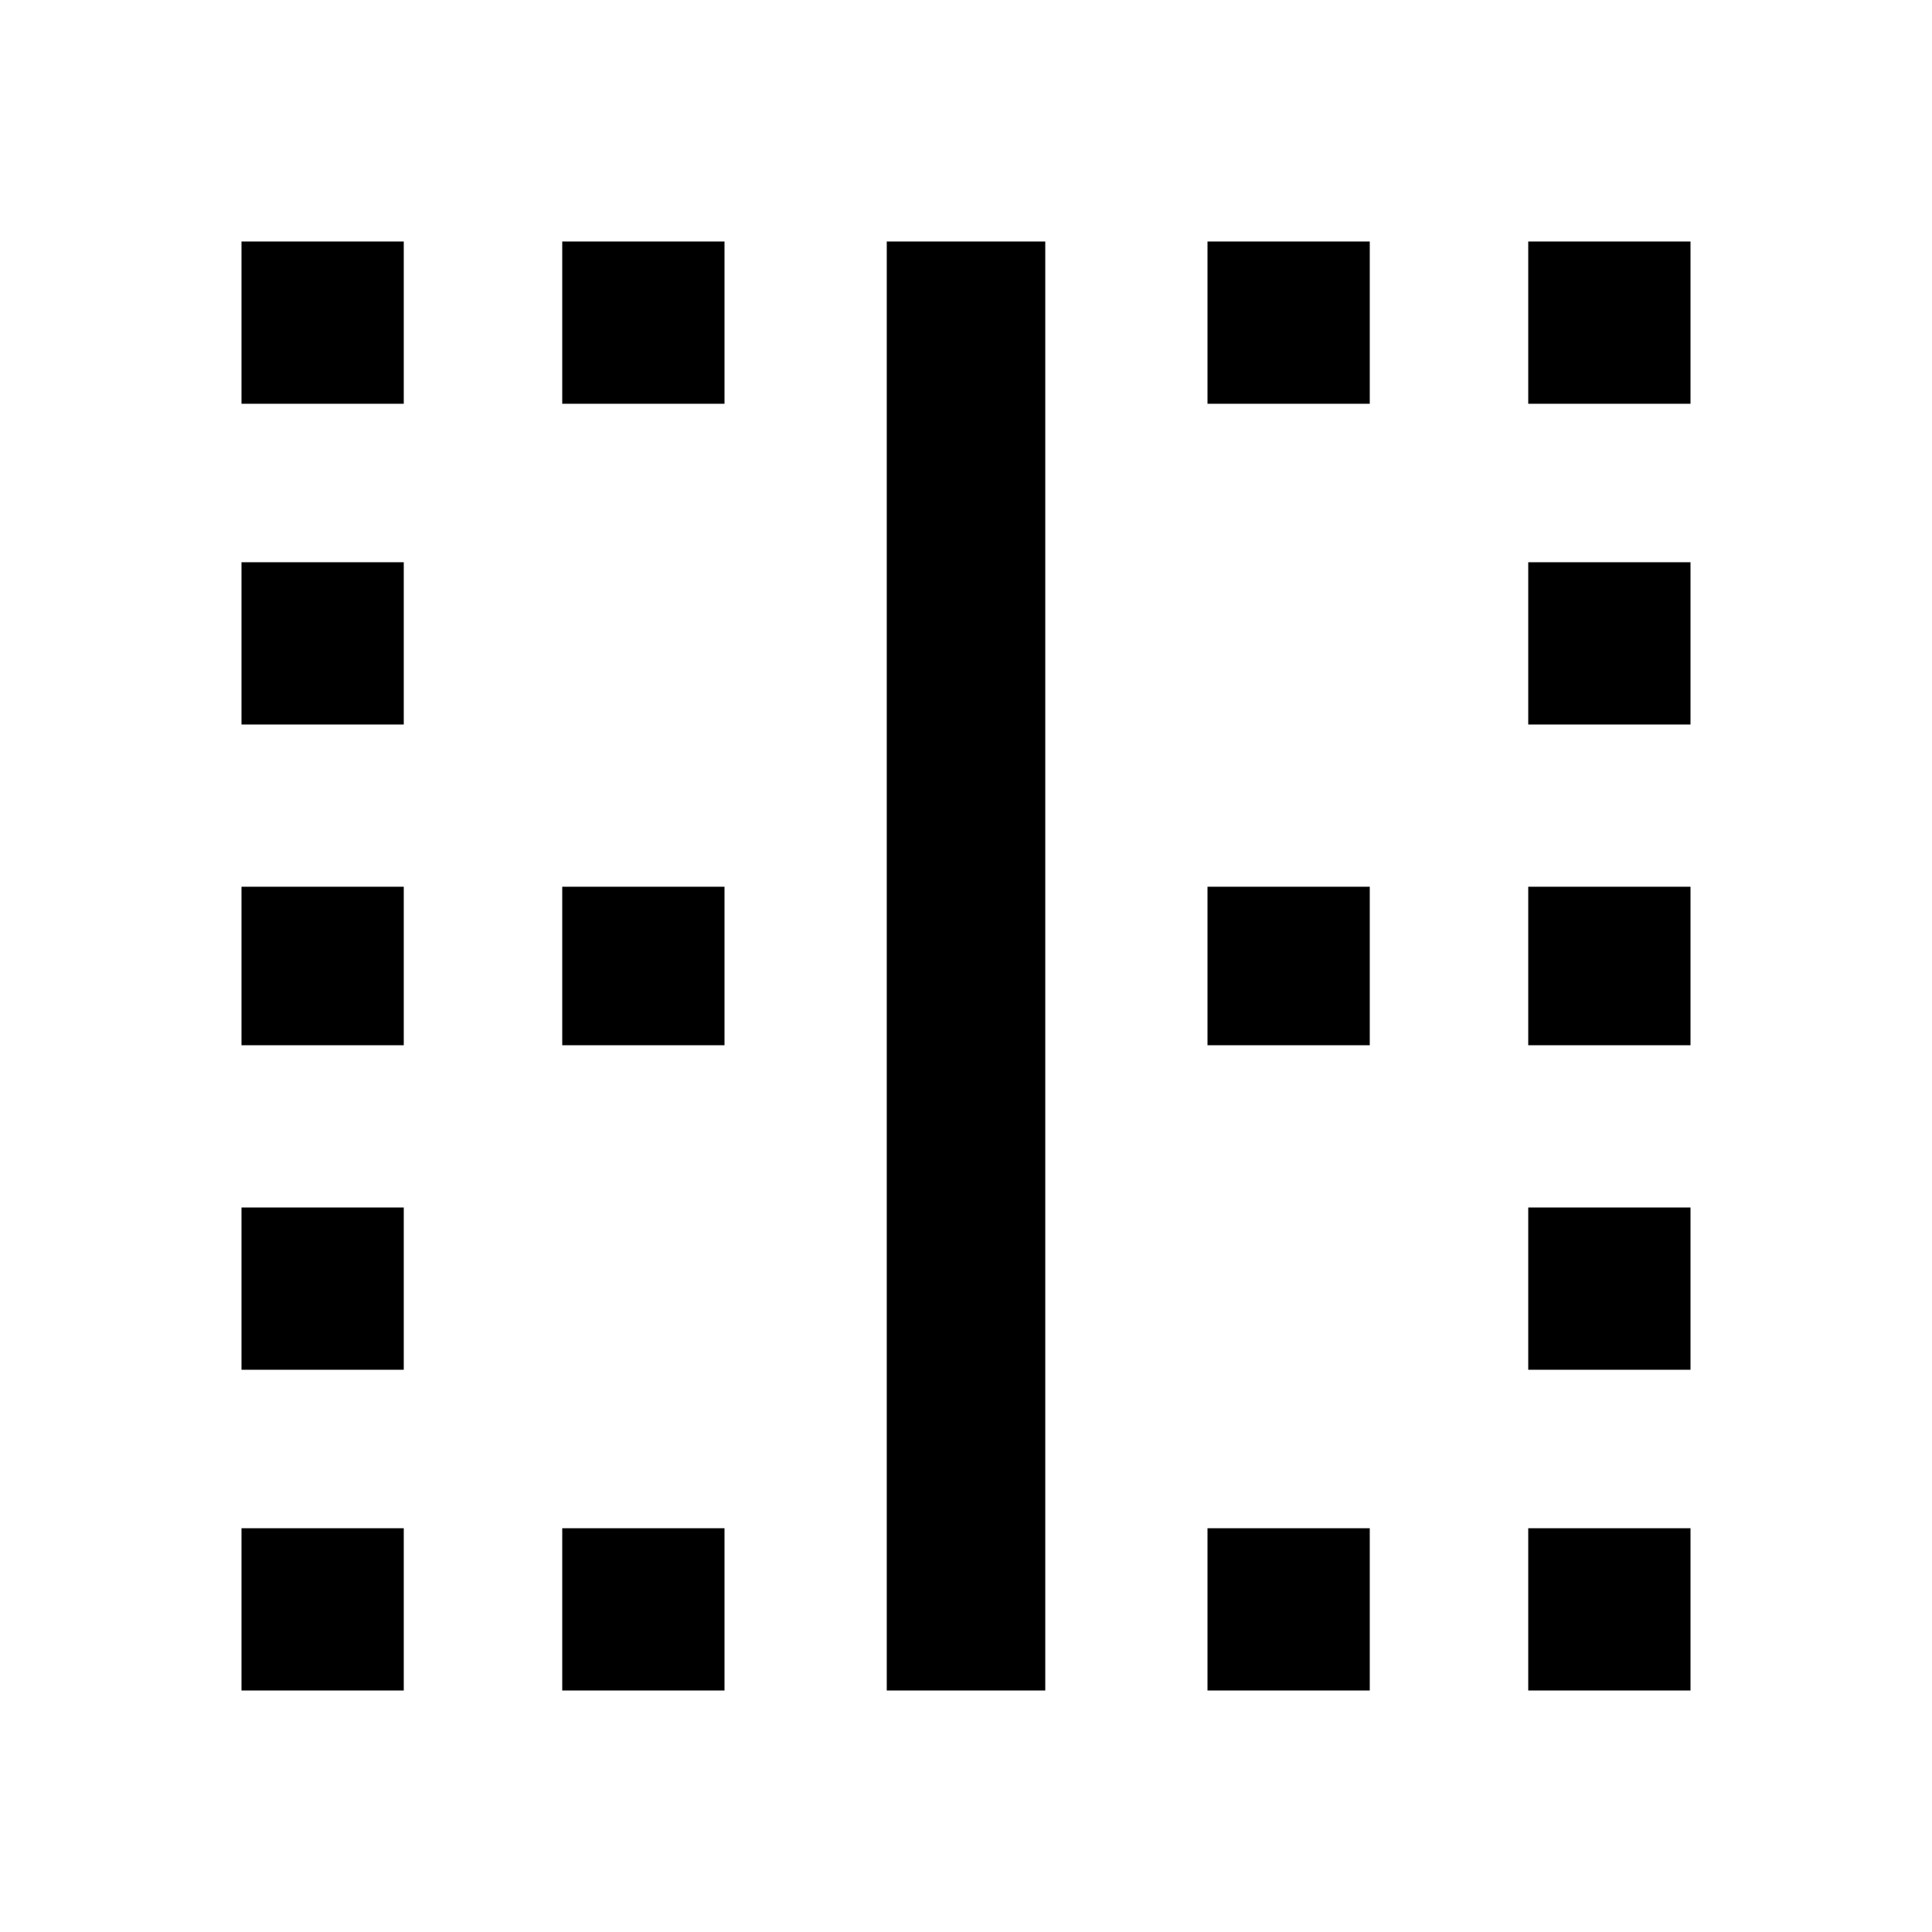 <?xml version="1.0" encoding="utf-8"?>
<!-- Generated by IcoMoon.io -->
<!DOCTYPE svg PUBLIC "-//W3C//DTD SVG 1.1//EN" "http://www.w3.org/Graphics/SVG/1.1/DTD/svg11.dtd">
<svg version="1.1" xmlns="http://www.w3.org/2000/svg" xmlns:xlink="http://www.w3.org/1999/xlink" width="80" height="80" viewBox="0 0 80 80">
<path d="M50 43.281v-6.563h6.719v6.563h-6.719zM50 70v-6.719h6.719v6.719h-6.719zM50 16.719v-6.719h6.719v6.719h-6.719zM63.281 30v-6.719h6.719v6.719h-6.719zM63.281 10h6.719v6.719h-6.719v-6.719zM63.281 43.281v-6.563h6.719v6.563h-6.719zM63.281 70v-6.719h6.719v6.719h-6.719zM36.719 70v-60h6.563v60h-6.563zM63.281 56.719v-6.719h6.719v6.719h-6.719zM23.281 16.719v-6.719h6.719v6.719h-6.719zM10 56.719v-6.719h6.719v6.719h-6.719zM10 70v-6.719h6.719v6.719h-6.719zM10 43.281v-6.563h6.719v6.563h-6.719zM23.281 43.281v-6.563h6.719v6.563h-6.719zM23.281 70v-6.719h6.719v6.719h-6.719zM10 16.719v-6.719h6.719v6.719h-6.719zM10 30v-6.719h6.719v6.719h-6.719z"></path>
</svg>
